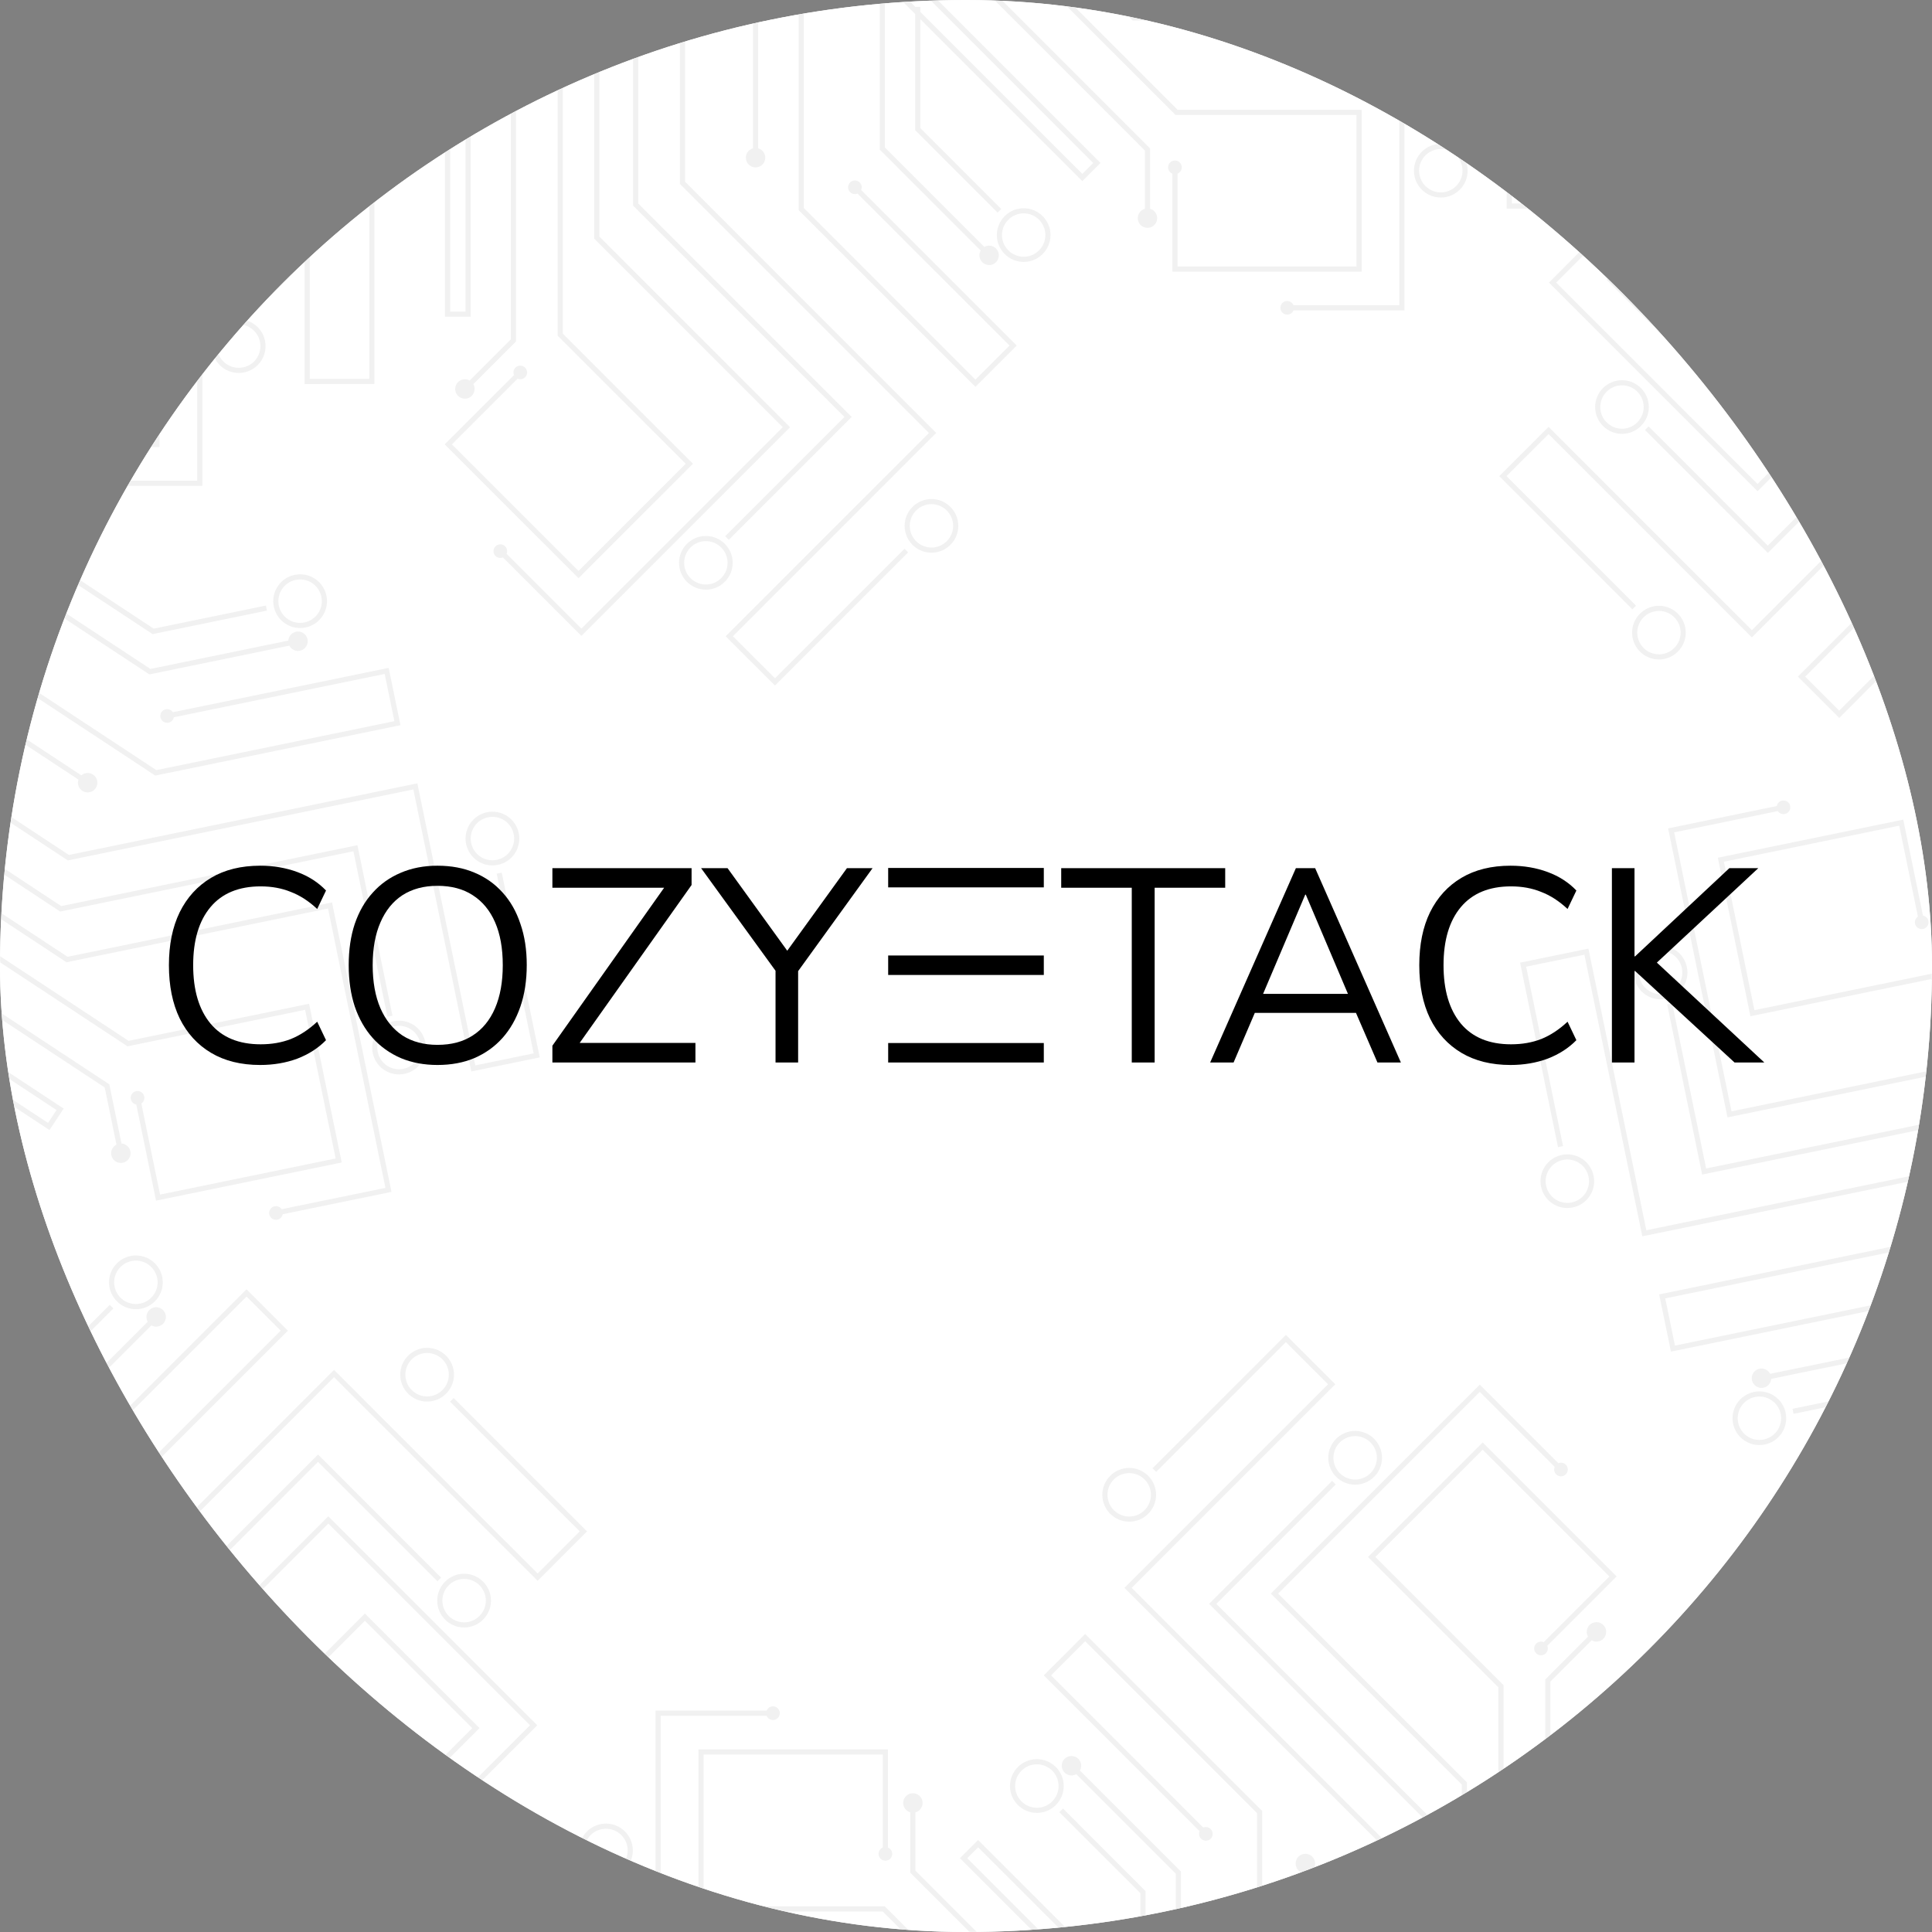 <svg width="1464" height="1464" viewBox="0 0 1464 1464" fill="none" xmlns="http://www.w3.org/2000/svg">
<rect x="0" y="0" width="1464" height="1464" fill="#808080" stroke="none"/>
<g clip-path="url(#clip0_188_18864)">
<rect width="1464" height="1464" rx="732" fill="white"/>
<rect width="1464" height="1464" fill="white"/>
<mask id="mask0_188_18864" style="mask-type:alpha" maskUnits="userSpaceOnUse" x="0" y="0" width="1464" height="1464">
<rect width="1464" height="1464" fill="#1E1E1E"/>
</mask>
<g mask="url(#mask0_188_18864)">
<path opacity="0.2" fill-rule="evenodd" clip-rule="evenodd" d="M1194.59 158.079H1141.73V-59.786H874.829L767.165 -167.45L769.924 -170.209L876.453 -63.68H1145.63V154.186H1190.7V15.373H1194.59V158.079ZM1091.78 104.72H1087.89V-23.074H861.368L742.07 -142.371L744.829 -145.114L862.976 -26.968H1091.78V104.72ZM230.849 291.027L283.704 291.011V148.321H279.81V287.118H234.743V69.252H-34.449L-140.978 -37.261L-143.72 -34.518L-36.056 73.145H230.849V291.027ZM336.983 336.725L438.388 438.131L525.103 351.432L426.503 252.832V-12.938H422.594V254.44L519.586 351.432L438.388 432.629L342.484 336.725L392.227 286.982C392.844 287.242 393.522 287.386 394.234 287.386C397.09 287.386 399.405 285.071 399.405 282.215C399.405 279.36 397.09 277.045 394.234 277.045C391.379 277.045 389.064 279.36 389.064 282.215C389.064 282.928 389.208 283.607 389.469 284.225L336.983 336.725ZM383.879 419.656C384.143 419.036 384.288 418.354 384.288 417.639C384.288 414.786 381.971 412.468 379.118 412.468C376.265 412.468 373.948 414.786 373.948 417.639C373.948 420.492 376.265 422.809 379.118 422.809C379.83 422.809 380.509 422.665 381.126 422.404L440.565 481.842L598.671 323.736L454.184 179.264V-12.938H450.291V180.872L593.154 323.736L440.565 476.341L383.879 419.656ZM549.538 406.304L552.281 409.063L645.395 315.949L483.615 154.169V-12.938H479.722V155.777L639.893 315.949L549.538 406.304ZM1318.84 110.537L1217.43 211.958L1304.13 298.657L1402.73 200.057H1668.5V196.163H1401.12L1304.13 293.156L1222.93 211.958L1318.84 116.038L1368.58 165.781C1368.32 166.399 1368.18 167.078 1368.18 167.789C1368.18 170.643 1370.49 172.96 1373.35 172.96C1376.2 172.96 1378.52 170.643 1378.52 167.789C1378.52 164.936 1376.2 162.619 1373.35 162.619C1372.63 162.619 1371.95 162.765 1371.33 163.028L1318.84 110.537ZM1235.9 157.433C1236.52 157.697 1237.21 157.843 1237.92 157.843C1240.78 157.843 1243.09 155.528 1243.09 152.672C1243.09 149.817 1240.78 147.502 1237.92 147.502C1235.07 147.502 1232.75 149.817 1232.75 152.672C1232.75 153.38 1232.89 154.054 1233.15 154.668L1173.72 214.118L1331.82 372.225L1476.3 227.753H1668.5V223.86H1474.69L1331.82 366.723L1179.22 214.118L1235.9 157.433ZM1246.5 325.848L1249.26 323.09L1339.61 413.445L1499.78 253.274H1668.5V257.167H1501.39L1339.61 418.963L1246.5 325.848ZM1367.21 129.477C1367.82 128.402 1368.17 127.156 1368.17 125.827C1368.17 121.76 1364.88 118.466 1360.81 118.466C1356.75 118.466 1353.45 121.76 1353.45 125.827C1353.45 129.894 1356.75 133.189 1360.81 133.189C1362.14 133.189 1363.38 132.839 1364.45 132.227L1396.79 164.573H1650.32V160.68H1398.41L1367.21 129.477ZM1173.44 323.437L1136.08 360.812L1236.98 461.729L1239.74 458.97L1141.58 360.812L1173.44 328.954L1327.49 483.009L1517.83 292.667H1668.5V288.757H1516.23L1327.49 477.492L1173.44 323.437ZM1658.96 344.15H1543.17C1542.32 341.032 1539.46 338.743 1536.07 338.743C1532.01 338.743 1528.71 342.038 1528.71 346.105C1528.71 350.172 1532.01 353.466 1536.07 353.466C1539.47 353.466 1542.33 351.169 1543.18 348.043H1658.96V344.15ZM1496.32 378.766L1362.39 512.708L1393.7 544.014L1511.58 426.125C1512.21 426.395 1512.9 426.545 1513.63 426.545C1516.48 426.545 1518.8 424.228 1518.8 421.374C1518.8 418.521 1516.48 416.204 1513.63 416.204C1510.77 416.204 1508.46 418.521 1508.46 421.374C1508.46 422.08 1508.6 422.754 1508.86 423.367L1393.7 538.512L1367.89 512.708L1497.94 382.676H1668.5V378.766H1496.32ZM1465.72 516.696L1542.19 440.228H1662.43V444.121H1543.81L1468.47 519.445C1469.09 520.521 1469.44 521.767 1469.44 523.095C1469.44 527.161 1466.14 530.457 1462.08 530.457C1458.01 530.457 1454.72 527.161 1454.72 523.095C1454.72 519.03 1458.01 515.734 1462.08 515.734C1463.4 515.734 1464.65 516.084 1465.72 516.696ZM1556.91 467.056L1494.45 529.511L1497.2 532.253L1558.52 470.95H1650.32V467.056H1556.91ZM1457.1 549.279C1457.1 538.071 1466.23 528.944 1477.43 528.944C1488.64 528.944 1497.77 538.071 1497.77 549.279C1497.77 560.486 1488.64 569.614 1477.43 569.614C1466.23 569.614 1457.1 560.486 1457.1 549.279ZM1493.89 549.279C1493.89 540.215 1486.51 532.838 1477.45 532.838C1468.38 532.838 1461.01 540.215 1461.01 549.279C1461.01 558.343 1468.38 565.72 1477.45 565.72C1486.51 565.72 1493.89 558.343 1493.89 549.279ZM1257.08 459.049C1245.87 459.049 1236.74 468.176 1236.74 479.384C1236.74 490.592 1245.87 499.719 1257.08 499.719C1268.28 499.719 1277.41 490.592 1277.41 479.384C1277.41 468.176 1268.28 459.049 1257.08 459.049ZM1257.09 462.943C1266.16 462.943 1273.53 470.32 1273.53 479.384C1273.53 488.448 1266.16 495.825 1257.09 495.825C1248.03 495.825 1240.65 488.448 1240.65 479.384C1240.65 470.32 1248.03 462.943 1257.09 462.943ZM1208.74 308.431C1208.74 297.223 1217.87 288.096 1229.08 288.096C1240.29 288.096 1249.41 297.223 1249.41 308.431C1249.41 319.638 1240.29 328.765 1229.08 328.765C1217.87 328.765 1208.74 319.638 1208.74 308.431ZM1245.52 308.431C1245.52 299.367 1238.14 291.989 1229.08 291.989C1220.01 291.989 1212.64 299.367 1212.64 308.431C1212.64 317.495 1220.01 324.872 1229.08 324.872C1238.14 324.872 1245.52 317.495 1245.52 308.431ZM1415.56 110.758V130.225H1605.71C1606.48 132.119 1608.34 133.457 1610.5 133.457C1613.36 133.457 1615.68 131.139 1615.68 128.286C1615.68 125.433 1613.36 123.116 1610.5 123.116C1608.34 123.116 1606.49 124.446 1605.72 126.332H1419.45V114.651H1668.5V110.758H1415.56ZM355.915 288.348C354.841 287.736 353.598 287.386 352.273 287.386C348.206 287.386 344.911 290.681 344.911 294.747C344.911 298.814 348.206 302.109 352.273 302.109C356.34 302.109 359.634 298.814 359.634 294.747C359.634 293.423 359.285 292.181 358.673 291.107L391.005 258.775V5.237H387.111V257.151L355.915 288.348ZM549.885 482.126L587.26 519.485L688.161 418.584L685.418 415.825L587.26 513.984L555.386 482.126L709.442 328.071L519.099 137.712V-12.938H515.205V139.336L703.94 328.071L549.885 482.126ZM574.488 -3.417H570.595V112.387C567.47 113.238 565.174 116.095 565.174 119.49C565.174 123.557 568.469 126.851 572.535 126.851C576.602 126.851 579.897 123.557 579.897 119.49C579.897 116.099 577.607 113.245 574.488 112.39V-3.417ZM605.214 159.245L739.155 293.171L770.461 261.849L652.573 143.961C652.842 143.335 652.991 142.646 652.991 141.922C652.991 139.069 650.674 136.752 647.821 136.752C644.967 136.752 642.65 139.069 642.65 141.922C642.65 144.775 644.967 147.092 647.821 147.092C648.52 147.092 649.187 146.953 649.796 146.701L764.959 261.849L739.155 287.669L609.107 157.621V-12.938H605.214V159.245ZM743.131 189.831L666.659 113.374V-6.869H670.553V111.75L745.885 187.083C746.958 186.471 748.201 186.122 749.525 186.122C753.592 186.122 756.886 189.416 756.886 193.483C756.886 197.55 753.592 200.845 749.525 200.845C745.458 200.845 742.164 197.55 742.164 193.483C742.164 192.154 742.515 190.908 743.131 189.831ZM693.486 98.651L755.94 161.105L758.699 158.347L697.379 97.043V14.504L820.146 137.271L833.923 123.494L695.458 -14.972L692.699 -12.213L828.406 123.494L820.146 131.754L697.379 8.987V5.237H693.629L644.054 -44.339L641.295 -41.58L693.486 10.611V98.651ZM775.709 198.465C764.501 198.465 755.374 189.338 755.374 178.13C755.374 166.923 764.501 157.796 775.709 157.796C786.916 157.796 796.043 166.923 796.043 178.13C796.043 189.338 786.916 198.465 775.709 198.465ZM775.709 161.673C766.645 161.673 759.267 169.051 759.267 178.115C759.267 187.179 766.645 194.556 775.709 194.556C784.772 194.556 792.15 187.179 792.15 178.115C792.15 169.051 784.772 161.673 775.709 161.673ZM685.493 398.485C685.493 409.693 694.62 418.82 705.828 418.82C717.036 418.82 726.163 409.693 726.163 398.485C726.163 387.278 717.036 378.151 705.828 378.151C694.62 378.151 685.493 387.278 685.493 398.485ZM689.387 398.47C689.387 389.406 696.764 382.028 705.828 382.028C714.892 382.028 722.269 389.406 722.269 398.47C722.269 407.534 714.892 414.911 705.828 414.911C696.764 414.911 689.387 407.534 689.387 398.47ZM534.876 446.816C523.668 446.816 514.541 437.689 514.541 426.482C514.541 415.274 523.668 406.147 534.876 406.147C546.084 406.147 555.211 415.274 555.211 426.482C555.211 437.689 546.084 446.816 534.876 446.816ZM534.876 410.041C525.812 410.041 518.435 417.418 518.435 426.482C518.435 435.546 525.812 442.923 534.876 442.923C543.94 442.923 551.317 435.546 551.317 426.482C551.317 417.418 543.94 410.041 534.876 410.041ZM337.206 240.001H356.674V49.849C358.567 49.081 359.903 47.223 359.903 45.056C359.903 42.203 357.586 39.886 354.733 39.886C351.88 39.886 349.562 42.203 349.562 45.056C349.562 47.218 350.893 49.073 352.78 49.844V236.107H341.1V-12.938H337.206V240.001ZM176.985 237.668H180.878V105.981H-47.911L-166.074 -12.181L-168.816 -9.423L-49.519 109.875H176.985V237.668ZM69.287 364.232C69.035 363.613 68.657 363.032 68.155 362.529C66.137 360.512 62.858 360.512 60.841 362.529C58.823 364.547 58.823 367.826 60.841 369.844C62.858 371.861 66.137 371.861 68.155 369.844C68.661 369.337 69.041 368.751 69.293 368.126H153.339V144.538H-50.97L-186.866 8.626L-189.624 11.385L-52.578 148.432H149.446V364.232H69.287ZM-22.518 338.758H120.913V216.135H-18.545L-206.46 28.219L-209.219 30.962L-20.153 220.028H117.02V334.864H-18.624V264.516C-16.73 263.749 -15.393 261.891 -15.393 259.722C-15.393 256.866 -17.708 254.551 -20.563 254.551C-23.419 254.551 -25.734 256.866 -25.734 259.722C-25.734 261.886 -24.404 263.739 -22.518 264.51V338.758ZM-43.324 247.047V291.148C-46.441 292.004 -48.731 294.858 -48.731 298.247C-48.731 302.313 -45.435 305.609 -41.37 305.609C-37.304 305.609 -34.008 302.313 -34.008 298.247C-34.008 294.853 -36.306 291.995 -39.43 291.144V245.424L-218.691 66.162L-221.45 68.905L-43.324 247.047ZM296.344 135.994C288.415 143.923 275.505 143.923 267.576 135.994C259.647 128.065 259.647 115.155 267.576 107.226C275.505 99.297 288.415 99.297 296.344 107.226C304.273 115.155 304.273 128.065 296.344 135.994ZM270.335 109.985C263.919 116.4 263.919 126.836 270.335 133.236C276.75 139.636 287.186 139.651 293.586 133.236C300.001 126.82 300.001 116.385 293.586 109.985C287.17 103.569 276.734 103.569 270.335 109.985ZM166.502 276.667C174.431 284.596 187.341 284.596 195.27 276.667C203.199 268.738 203.199 255.828 195.27 247.899C187.341 239.97 174.431 239.97 166.502 247.899C158.573 255.828 158.573 268.738 166.502 276.667ZM169.26 273.908C162.844 267.508 162.844 257.073 169.26 250.657C175.66 244.242 186.095 244.242 192.511 250.657C198.927 257.057 198.927 267.493 192.511 273.908C186.111 280.324 175.676 280.324 169.26 273.908ZM-90.74 270.204L-76.979 256.442L-215.445 117.977L-218.187 120.735L-82.481 256.442L-90.74 264.702L-266.849 88.594L-269.592 91.352L-90.74 270.204ZM980.196 235.177H1064.24V11.589H859.917L724.021 -124.307L721.262 -121.564L858.309 15.483H1060.35V231.284H980.189C979.937 230.664 979.56 230.084 979.058 229.582C977.04 227.564 973.761 227.564 971.744 229.582C969.726 231.6 969.726 234.878 971.744 236.896C973.761 238.914 977.04 238.914 979.058 236.896C979.565 236.389 979.944 235.803 980.196 235.177ZM1031.8 205.81H888.387V131.583C886.493 130.815 885.157 128.958 885.157 126.789C885.157 123.933 887.472 121.618 890.327 121.618C893.183 121.618 895.498 123.933 895.498 126.789C895.498 128.953 894.168 130.807 892.28 131.578V201.917H1027.91V87.081H890.751L701.685 -101.969L704.444 -104.728L892.359 83.187H1031.8V205.81ZM864.316 160.113C865.253 159.176 866.382 158.545 867.578 158.22V114.099L689.451 -64.027L692.194 -66.785L871.471 112.476V158.223C872.662 158.549 873.786 159.179 874.719 160.113C877.588 162.982 877.588 167.648 874.719 170.517C871.85 173.386 867.184 173.386 864.316 170.517C861.447 167.648 861.447 162.982 864.316 160.113ZM1077.4 143.735C1085.33 151.664 1098.24 151.664 1106.17 143.735C1114.1 135.806 1114.1 122.896 1106.17 114.967C1098.24 107.038 1085.33 107.038 1077.4 114.967C1069.47 122.896 1069.47 135.806 1077.4 143.735ZM1080.16 140.977C1073.75 134.577 1073.75 124.141 1080.16 117.726C1086.56 111.31 1097 111.31 1103.41 117.726C1109.83 124.126 1109.83 134.561 1103.41 140.977C1097.01 147.392 1086.58 147.392 1080.16 140.977ZM1715.32 1070.02L1726.59 1121.66L1513.72 1168.09L1570.59 1428.86L1488.34 1557L1485.06 1554.89L1566.45 1428.12L1509.08 1165.11L1721.95 1118.68L1712.35 1074.66L1576.72 1104.24L1575.89 1100.43L1715.32 1070.02ZM1567.28 1118.81C1573.33 1109.37 1570.59 1096.76 1561.15 1090.7C1556.49 1087.72 1551.07 1086.87 1546.04 1087.91L1547.67 1085.44L1447.28 1019.26L1341.34 1041.04C1340.78 1039.94 1339.93 1038.96 1338.82 1038.23C1335.44 1035.99 1330.88 1036.93 1328.64 1040.32C1326.4 1043.71 1327.35 1048.27 1330.74 1050.51C1334.13 1052.75 1338.68 1051.8 1340.92 1048.41C1341.65 1047.31 1342.04 1046.08 1342.12 1044.86L1446.49 1023.41L1544.81 1088.21C1540.12 1089.49 1535.87 1092.43 1533.04 1096.84C1526.99 1106.28 1529.73 1118.89 1539.18 1124.94C1548.62 1131 1561.23 1128.25 1567.28 1118.81ZM1564 1116.7C1559.12 1124.33 1548.92 1126.55 1541.29 1121.65C1533.66 1116.76 1531.44 1106.56 1536.34 1098.93C1541.22 1091.3 1551.42 1089.08 1559.05 1093.98C1566.68 1098.87 1568.9 1109.07 1564 1116.7ZM1263.32 761.043L1267.13 760.255L1292.86 885.432L1514.74 839.829L1655.6 932.675L1653.46 935.922L1513.95 843.975L1289.83 890.035L1263.32 761.043ZM1348.61 616.052C1348.02 615.658 1347.53 615.162 1347.16 614.603L1268.63 630.728L1312.07 842.13L1509.98 801.461L1671.81 908.1L1669.67 911.363L1509.18 805.591L1309.05 846.717L1264.04 627.701L1346.37 610.79C1346.5 610.129 1346.75 609.479 1347.15 608.88C1348.72 606.5 1351.92 605.838 1354.32 607.414C1356.7 608.99 1357.36 612.19 1355.78 614.586C1354.21 616.967 1351.01 617.629 1348.61 616.052ZM1301.72 649.943L1442.22 621.081L1457.15 693.782C1457.81 693.903 1458.47 694.158 1459.07 694.554C1461.45 696.13 1462.11 699.33 1460.53 701.726C1458.96 704.106 1455.76 704.768 1453.36 703.192C1450.98 701.616 1450.32 698.416 1451.9 696.02C1452.29 695.428 1452.78 694.942 1453.33 694.571L1439.17 625.668L1306.32 652.986L1329.43 765.457L1463.8 737.84L1687.04 884.975L1684.89 888.238L1462.99 741.986L1326.4 770.06L1301.72 649.943ZM1474.97 660.993C1474.24 662.095 1473.27 662.939 1472.17 663.499L1481.06 706.723L1691.39 845.346L1689.25 848.593L1477.57 709.087L1468.36 664.29C1467.13 664.212 1465.9 663.821 1464.79 663.09C1461.4 660.852 1460.45 656.296 1462.69 652.907C1464.93 649.518 1469.49 648.572 1472.88 650.81C1476.27 653.049 1477.21 657.604 1474.97 660.993ZM1151.87 729.47L1203.65 718.83L1247.51 932.234L1508.94 878.513L1636.09 962.311L1633.95 965.558L1508.16 882.658L1244.48 936.837L1200.61 723.433L1156.47 732.512L1184.42 868.471L1180.61 869.26L1151.87 729.47ZM1500.93 939.668C1501.98 936.58 1500.85 933.059 1498 931.177C1494.61 928.939 1490.06 929.885 1487.82 933.274C1485.58 936.663 1486.53 941.219 1489.92 943.457C1492.72 945.309 1496.32 944.981 1498.75 942.894L1595.58 1006.72L1597.72 1003.47L1500.93 939.668ZM1257.26 980.848L1442.8 942.717L1586.55 1037.45L1584.4 1040.7L1442 946.847L1261.87 983.875L1269.21 1019.63L1428.73 986.84C1428.86 986.19 1429.11 985.552 1429.5 984.962C1431.07 982.582 1434.27 981.92 1436.67 983.496C1439.05 985.073 1439.71 988.273 1438.14 990.669C1436.56 993.049 1433.36 993.711 1430.96 992.135C1430.36 991.734 1429.86 991.228 1429.49 990.658L1266.19 1024.21L1257.26 980.848ZM1358.29 1067.55L1444.8 1049.77L1522.8 1101.17L1520.66 1104.42L1444 1053.9L1359.08 1071.36L1358.29 1067.55ZM1344.39 1057.71C1335.02 1051.53 1322.38 1054.13 1316.22 1063.5C1310.04 1072.86 1312.64 1085.49 1322 1091.66C1331.37 1097.84 1343.99 1095.24 1350.17 1085.88C1356.35 1076.52 1353.75 1063.89 1344.39 1057.71ZM1342.26 1060.96C1349.83 1065.94 1351.94 1076.17 1346.94 1083.74C1341.96 1091.3 1331.73 1093.4 1324.16 1088.42C1316.6 1083.44 1314.48 1073.21 1319.48 1065.64C1324.46 1058.07 1334.69 1055.96 1342.26 1060.96ZM1170.69 883.872C1176.85 874.508 1189.5 871.907 1198.86 878.087C1208.22 884.25 1210.82 896.892 1204.64 906.256C1198.48 915.619 1185.84 918.22 1176.48 912.041C1167.11 905.877 1164.51 893.235 1170.69 883.872ZM1201.4 904.112C1206.39 896.545 1204.28 886.315 1196.72 881.334C1189.15 876.337 1178.92 878.449 1173.94 886.015C1168.96 893.582 1171.05 903.812 1178.62 908.794C1186.19 913.775 1196.42 911.678 1201.4 904.112ZM1269.54 719.948C1260.18 713.769 1247.55 716.37 1241.37 725.733C1235.2 735.097 1237.8 747.739 1247.16 753.903C1256.52 760.082 1269.15 757.481 1275.33 748.117C1281.51 738.754 1278.91 726.112 1269.54 719.948ZM1267.4 723.196C1274.97 728.177 1277.08 738.407 1272.08 745.974C1267.1 753.54 1256.87 755.652 1249.3 750.655C1241.74 745.674 1239.64 735.444 1244.62 727.877C1249.6 720.311 1259.83 718.199 1267.4 723.196ZM1512.13 690.739L1522.85 674.487L1734.05 813.678L1731.9 816.925L1523.95 679.878L1517.52 689.636L1673.04 792.135C1674.73 790.97 1677.02 790.883 1678.84 792.082C1681.22 793.658 1681.88 796.858 1680.31 799.254C1678.73 801.635 1675.53 802.297 1673.13 800.72C1671.33 799.524 1670.51 797.394 1670.91 795.388L1512.13 690.739Z" fill="#B9B9B9"/>
<path opacity="0.2" fill-rule="evenodd" clip-rule="evenodd" d="M411.15 1393.46H358.221V1536.36H362.12V1397.35H407.251V1615.53L676.809 1615.53L783.489 1722.21L786.251 1719.45L678.435 1611.63L411.15 1611.63V1393.46ZM463.077 1426.89H459.178V1558.76L688.308 1558.76L806.622 1677.08L809.385 1674.33L689.918 1554.87L463.077 1554.87V1426.89ZM1278.4 1240.33L1331.33 1240.32V1458.51H1598.62L1706.43 1566.33L1703.69 1569.07L1597.01 1462.41H1327.43V1244.23L1282.3 1244.23V1383.23H1278.4V1240.33ZM1123.5 1093.01L1225.05 1194.56L1172.48 1247.13C1172.75 1247.75 1172.89 1248.43 1172.89 1249.14C1172.89 1252 1170.57 1254.32 1167.71 1254.32C1164.85 1254.32 1162.53 1252 1162.53 1249.14C1162.53 1246.28 1164.85 1243.96 1167.71 1243.96C1168.42 1243.96 1169.1 1244.11 1169.72 1244.37L1219.54 1194.56L1123.5 1098.52L1042.18 1179.83L1139.31 1276.96V1544.72H1135.4V1278.57L1036.66 1179.83L1123.5 1093.01ZM1177.67 1113.53C1177.67 1112.81 1177.82 1112.13 1178.08 1111.51L1121.32 1054.74L968.51 1207.56L1111.58 1350.63V1544.72H1107.68V1352.24L962.985 1207.56L1121.32 1049.23L1180.84 1108.75C1181.46 1108.49 1182.14 1108.35 1182.85 1108.35C1185.71 1108.35 1188.03 1110.67 1188.03 1113.53C1188.03 1116.38 1185.71 1118.7 1182.85 1118.7C1179.99 1118.7 1177.67 1116.38 1177.67 1113.53ZM1009.44 1122.11L1012.19 1124.88L921.707 1215.36L1082.11 1375.76V1544.72H1078.21V1377.37L916.197 1215.36L1009.44 1122.11ZM363.345 1309.5L261.796 1411.07L209.229 1358.5C208.609 1358.76 207.926 1358.91 207.21 1358.91C204.353 1358.91 202.032 1356.59 202.032 1353.73C202.032 1350.87 204.353 1348.55 207.21 1348.55C210.067 1348.55 212.388 1350.87 212.388 1353.73C212.388 1354.44 212.243 1355.12 211.982 1355.74L261.796 1405.56L357.836 1309.5L276.524 1228.19L179.394 1325.32H-88.364V1321.42H177.784L276.524 1222.68L363.345 1309.5ZM342.824 1363.69C343.541 1363.69 344.225 1363.84 344.846 1364.1L401.612 1307.34L248.79 1154.51L105.724 1297.58H-88.362V1293.68H104.114L248.79 1149.01L407.121 1307.34L347.601 1366.87C347.859 1367.49 348.001 1368.16 348.001 1368.87C348.001 1371.73 345.683 1374.05 342.824 1374.05C339.964 1374.05 337.646 1371.73 337.646 1368.87C337.646 1366.01 339.964 1363.69 342.824 1363.69ZM331.478 1198.21L334.24 1195.45L240.994 1102.2L78.985 1264.23H-88.36V1268.13H80.595L240.994 1107.73L331.478 1198.21ZM212.389 1395.75C212.389 1394.42 212.741 1393.17 213.357 1392.1L182.11 1360.85H-70.162V1356.95H183.736L216.115 1389.34C217.19 1388.73 218.434 1388.38 219.761 1388.38C223.834 1388.38 227.133 1391.68 227.133 1395.75C227.133 1399.83 223.834 1403.12 219.761 1403.12C215.688 1403.12 212.389 1399.83 212.389 1395.75ZM444.819 1160.43L407.407 1197.86L253.132 1043.59L64.129 1232.59H-88.361V1228.68H62.519L253.132 1038.06L407.407 1192.34L439.31 1160.43L341.012 1062.14L343.774 1059.37L444.819 1160.43ZM37.144 1177.12L-78.811 1177.12V1173.22L37.14 1173.22C37.991 1170.09 40.853 1167.79 44.254 1167.79C48.326 1167.79 51.626 1171.09 51.626 1175.16C51.626 1179.24 48.326 1182.53 44.254 1182.53C40.859 1182.53 38.002 1180.24 37.144 1177.12ZM218.181 1008.32L84.065 1142.45H-88.362V1138.54H82.439L212.672 1008.32L186.83 982.482L71.51 1097.79C71.768 1098.4 71.91 1099.08 71.91 1099.79C71.91 1102.64 69.59 1104.96 66.733 1104.96C63.875 1104.96 61.555 1102.64 61.555 1099.79C61.555 1096.93 63.875 1094.61 66.733 1094.61C67.458 1094.61 68.149 1094.76 68.776 1095.03L186.83 976.973L218.181 1008.32ZM38.13 1080.91L114.706 1004.33C115.782 1004.94 117.026 1005.29 118.352 1005.29C122.424 1005.29 125.724 1001.99 125.724 997.921C125.724 993.849 122.424 990.549 118.352 990.549C114.281 990.549 110.98 993.849 110.98 997.921C110.98 999.251 111.333 1000.5 111.949 1001.58L36.504 1077.01H-82.284V1080.91H38.13ZM85.929 991.496L23.386 1054.04L-70.16 1054.04V1050.14L21.776 1050.14L83.182 988.749L85.929 991.496ZM102.977 992.063C114.201 992.063 123.341 982.923 123.341 971.7C123.341 960.476 114.201 951.336 102.977 951.336C91.754 951.336 82.614 960.476 82.614 971.7C82.614 982.923 91.754 992.063 102.977 992.063ZM102.961 988.164C93.885 988.164 86.497 980.776 86.497 971.7C86.497 962.623 93.885 955.235 102.961 955.235C112.038 955.235 119.426 962.623 119.426 971.7C119.426 980.776 112.038 988.164 102.961 988.164ZM344.01 1041.69C344.01 1052.92 334.87 1062.06 323.647 1062.06C312.423 1062.06 303.283 1052.92 303.283 1041.69C303.283 1030.47 312.423 1021.33 323.647 1021.33C334.87 1021.33 344.01 1030.47 344.01 1041.69ZM307.166 1041.69C307.166 1050.77 314.554 1058.16 323.631 1058.16C332.708 1058.16 340.095 1050.77 340.095 1041.69C340.095 1032.62 332.708 1025.23 323.631 1025.23C314.554 1025.23 307.166 1032.62 307.166 1041.69ZM351.682 1233.25C362.905 1233.25 372.045 1224.11 372.045 1212.89C372.045 1201.67 362.905 1192.53 351.682 1192.53C340.458 1192.53 331.318 1201.67 331.318 1212.89C331.318 1224.11 340.458 1233.25 351.682 1233.25ZM351.682 1229.36C342.605 1229.36 335.217 1221.97 335.217 1212.89C335.217 1203.81 342.605 1196.43 351.682 1196.43C360.759 1196.43 368.146 1203.81 368.146 1212.89C368.146 1221.97 360.759 1229.36 351.682 1229.36ZM164.935 1391.35V1410.84H-88.363V1406.95H161.036V1395.25H-25.491C-26.264 1397.14 -28.121 1398.47 -30.285 1398.47C-33.143 1398.47 -35.463 1396.15 -35.463 1393.29C-35.463 1390.43 -33.143 1388.11 -30.285 1388.11C-28.115 1388.11 -26.253 1389.45 -25.485 1391.35H164.935ZM1209.73 1243.97C1208.41 1243.97 1207.16 1243.61 1206.09 1243L1174.85 1274.24V1526.51H1170.95V1272.62L1203.32 1240.24C1202.71 1239.16 1202.36 1237.92 1202.36 1236.59C1202.36 1232.52 1205.66 1229.22 1209.73 1229.22C1213.81 1229.22 1217.1 1232.52 1217.1 1236.59C1217.1 1240.67 1213.81 1243.97 1209.73 1243.97ZM974.416 1011.54L1011.84 1048.95L857.57 1203.22L1046.57 1392.22V1544.72H1042.67V1393.85L852.06 1203.22L1006.33 1048.95L974.416 1017.04L876.118 1115.34L873.371 1112.58L974.416 1011.54ZM991.1 1535.18H987.201L987.201 1419.21C984.079 1418.35 981.787 1415.49 981.787 1412.1C981.787 1408.03 985.087 1404.73 989.159 1404.73C993.232 1404.73 996.531 1408.03 996.531 1412.1C996.531 1415.5 994.231 1418.36 991.1 1419.21L991.1 1535.18ZM822.304 1238.17L956.436 1372.29L956.436 1544.72H952.537L952.537 1373.91L822.304 1243.68L796.463 1269.54L911.79 1384.85C912.4 1384.6 913.067 1384.46 913.768 1384.46C916.625 1384.46 918.945 1386.78 918.945 1389.64C918.945 1392.49 916.625 1394.81 913.768 1394.81C910.91 1394.81 908.59 1392.49 908.59 1389.64C908.59 1388.91 908.739 1388.22 909.009 1387.59L790.954 1269.54L822.304 1238.17ZM894.901 1418.22L818.319 1341.66C818.935 1340.58 819.287 1339.33 819.287 1338C819.287 1333.93 815.988 1330.63 811.915 1330.63C807.843 1330.63 804.543 1333.93 804.543 1338C804.543 1342.07 807.843 1345.37 811.915 1345.37C813.242 1345.37 814.487 1345.02 815.562 1344.41L891.002 1419.85L891.002 1538.64H894.901L894.901 1418.22ZM805.492 1370.42L868.035 1432.97L868.035 1521.13L920.301 1573.4L917.538 1576.16L867.892 1526.51H864.136V1522.76L741.195 1399.82L732.924 1408.09L868.823 1543.99L866.061 1546.75L727.399 1408.09L741.195 1394.29L864.136 1517.23L864.136 1434.58L802.73 1373.19L805.492 1370.42ZM806.058 1353.38C806.058 1342.15 796.918 1333.01 785.694 1333.01C774.471 1333.01 765.331 1342.15 765.331 1353.38C765.331 1364.6 774.471 1373.74 785.694 1373.74C796.918 1373.74 806.058 1364.6 806.058 1353.38ZM802.159 1353.39C802.159 1362.47 794.771 1369.86 785.694 1369.86C776.618 1369.86 769.23 1362.47 769.23 1353.39C769.23 1344.31 776.618 1336.93 785.694 1336.93C794.771 1336.93 802.159 1344.31 802.159 1353.39ZM855.674 1112.34C866.898 1112.34 876.038 1121.48 876.038 1132.71C876.038 1143.93 866.898 1153.07 855.674 1153.07C844.451 1153.07 835.311 1143.93 835.311 1132.71C835.311 1121.48 844.451 1112.34 855.674 1112.34ZM855.674 1149.19C864.751 1149.19 872.139 1141.8 872.139 1132.72C872.139 1123.65 864.751 1116.26 855.674 1116.26C846.598 1116.26 839.21 1123.65 839.21 1132.72C839.21 1141.8 846.598 1149.19 855.674 1149.19ZM1047.24 1104.67C1047.24 1093.45 1038.1 1084.31 1026.87 1084.31C1015.65 1084.31 1006.51 1093.45 1006.51 1104.67C1006.51 1115.9 1015.65 1125.04 1026.87 1125.04C1038.1 1125.04 1047.24 1115.9 1047.24 1104.67ZM1043.34 1104.67C1043.34 1113.75 1035.95 1121.14 1026.87 1121.14C1017.8 1121.14 1010.41 1113.75 1010.41 1104.67C1010.41 1095.59 1017.8 1088.21 1026.87 1088.21C1035.95 1088.21 1043.34 1095.59 1043.34 1104.67ZM1205.33 1291.42H1224.82V1544.72H1220.92V1295.32H1209.23V1481.84C1211.12 1482.62 1212.45 1484.47 1212.45 1486.64C1212.45 1489.5 1210.13 1491.82 1207.27 1491.82C1204.41 1491.82 1202.09 1489.5 1202.09 1486.64C1202.09 1484.47 1203.43 1482.61 1205.33 1481.84V1291.42ZM1381.37 1293.75H1385.27V1421.73H1612.09L1731.56 1541.19L1728.81 1543.96L1610.48 1425.63H1381.37V1293.75ZM1494.25 1168.71C1493.75 1168.21 1493.37 1167.63 1493.12 1167.01H1412.85L1412.85 1383.12H1615.16L1752.4 1520.36L1749.64 1523.12L1613.55 1387.02H1408.95L1408.95 1163.11H1493.11C1493.37 1162.48 1493.75 1161.9 1494.25 1161.39C1496.27 1159.37 1499.56 1159.37 1501.58 1161.39C1503.6 1163.41 1503.6 1166.69 1501.58 1168.71C1499.56 1170.74 1496.27 1170.74 1494.25 1168.71ZM1441.42 1192.52L1585.06 1192.52L1585.06 1266.87C1586.94 1267.65 1588.27 1269.5 1588.27 1271.67C1588.27 1274.53 1585.96 1276.85 1583.1 1276.85C1580.24 1276.85 1577.92 1274.53 1577.92 1271.67C1577.92 1269.5 1579.26 1267.64 1581.16 1266.87L1581.16 1196.42H1445.32L1445.32 1311.42H1582.69L1772.02 1500.75L1769.26 1503.5L1581.08 1315.32H1441.42L1441.42 1192.52ZM1605.89 1240.2L1605.89 1284.36L1784.27 1462.76L1781.51 1465.5L1601.99 1285.99L1601.99 1240.2C1598.86 1239.35 1596.56 1236.49 1596.56 1233.09C1596.56 1229.02 1599.86 1225.72 1603.94 1225.72C1608.01 1225.72 1611.31 1229.02 1611.31 1233.09C1611.31 1236.48 1609.01 1239.34 1605.89 1240.2ZM1294.55 1395.57C1286.61 1387.63 1273.68 1387.63 1265.74 1395.57C1257.8 1403.51 1257.8 1416.44 1265.74 1424.38C1273.68 1432.32 1286.61 1432.32 1294.55 1424.38C1302.49 1416.44 1302.49 1403.51 1294.55 1395.57ZM1291.79 1398.33C1298.21 1404.74 1298.21 1415.19 1291.79 1421.62C1285.38 1428.04 1274.93 1428.04 1268.5 1421.62C1262.08 1415.21 1262.08 1404.76 1268.5 1398.33C1274.91 1391.91 1285.36 1391.92 1291.79 1398.33ZM1366.96 1254.7C1374.9 1246.76 1387.83 1246.76 1395.77 1254.7C1403.71 1262.64 1403.71 1275.57 1395.77 1283.51C1387.83 1291.45 1374.9 1291.45 1366.96 1283.51C1359.02 1275.57 1359.02 1262.64 1366.96 1254.7ZM1393 1280.75C1399.43 1274.32 1399.43 1263.87 1393 1257.46C1386.58 1251.04 1376.13 1251.04 1369.72 1257.46C1363.3 1263.89 1363.3 1274.34 1369.72 1280.75C1376.15 1287.17 1386.6 1287.17 1393 1280.75ZM1639.59 1274.95L1653.38 1261.17L1832.48 1440.28L1829.73 1443.04L1653.38 1266.68L1645.1 1274.95L1781 1410.85L1778.26 1413.61L1639.59 1274.95ZM496.755 1296.25H580.919C581.172 1295.62 581.552 1295.03 582.059 1294.53C584.08 1292.51 587.363 1292.51 589.384 1294.53C591.404 1296.55 591.404 1299.83 589.384 1301.85C587.363 1303.87 584.08 1303.87 582.059 1301.85C581.556 1301.35 581.179 1300.77 580.926 1300.15H500.654L500.654 1516.25H702.98L840.221 1653.49L837.459 1656.24L701.37 1520.15H496.755L496.755 1296.25ZM672.859 1325.66H529.24V1448.45H668.881L857.063 1636.64L859.825 1633.87L670.491 1444.55H533.139V1329.55H668.96V1399.99C667.07 1400.76 665.737 1402.62 665.737 1404.79C665.737 1407.65 668.056 1409.97 670.915 1409.97C673.775 1409.97 676.093 1407.65 676.093 1404.79C676.093 1402.62 674.755 1400.76 672.859 1399.99V1325.66ZM689.798 1373.31V1419.12L869.329 1598.64L872.076 1595.88L693.697 1417.5V1373.32C694.894 1372.99 696.025 1372.36 696.964 1371.42C699.837 1368.55 699.837 1363.87 696.964 1361C694.091 1358.13 689.419 1358.13 686.546 1361C683.673 1363.87 683.673 1368.55 686.546 1371.42C687.48 1372.35 688.606 1372.98 689.798 1373.31ZM444.762 1387.82C452.702 1379.88 465.631 1379.88 473.571 1387.82C481.511 1395.76 481.511 1408.69 473.571 1416.63C465.631 1424.57 452.702 1424.57 444.762 1416.63C436.822 1408.69 436.822 1395.76 444.762 1387.82ZM470.809 1413.87C477.234 1407.44 477.234 1396.99 470.809 1390.58C464.384 1384.16 453.934 1384.16 447.525 1390.58C441.1 1397.01 441.1 1407.46 447.525 1413.87C453.949 1420.29 464.4 1420.29 470.809 1413.87ZM-7 411.361C-13.062 420.816 -10.315 433.445 -0.86 439.507C3.802 442.495 9.235 443.343 14.273 442.301L12.636 444.779L113.176 511.048L219.264 489.241C219.824 490.346 220.672 491.326 221.78 492.058C225.174 494.299 229.736 493.352 231.978 489.958C234.219 486.564 233.272 482.002 229.878 479.761C226.484 477.519 221.922 478.466 219.681 481.86C218.952 482.963 218.561 484.189 218.48 485.419L113.965 506.896L15.508 442.005C20.204 440.727 24.459 437.776 27.286 433.366C33.348 423.91 30.601 411.282 21.146 405.22C11.69 399.158 -0.939 401.905 -7 411.361ZM-3.717 413.476C1.177 405.836 11.39 403.61 19.03 408.519C26.671 413.413 28.896 423.626 23.987 431.266C19.093 438.907 8.88 441.133 1.24 436.223C-6.401 431.33 -8.626 421.116 -3.717 413.476ZM297.395 769.635L293.575 770.424L267.813 645.069L45.613 690.738L-95.449 597.76L-93.302 594.508L46.402 686.586L270.844 640.46L297.395 769.635ZM211.979 914.832C212.575 915.227 213.063 915.723 213.436 916.283L292.074 900.136L248.568 688.433L50.378 729.16L-111.679 622.37L-109.532 619.102L51.183 725.024L251.599 683.839L296.667 903.167L214.219 920.101C214.096 920.764 213.842 921.414 213.447 922.014C211.868 924.398 208.664 925.061 206.265 923.482C203.881 921.904 203.218 918.699 204.796 916.3C206.375 913.916 209.579 913.253 211.979 914.832ZM258.942 880.893L118.243 909.796L103.289 836.993C102.623 836.871 101.97 836.616 101.368 836.219C98.984 834.641 98.321 831.436 99.9 829.037C101.478 826.653 104.682 825.99 107.082 827.569C109.466 829.147 110.129 832.352 108.55 834.751C108.158 835.343 107.665 835.83 107.109 836.201L121.29 905.203L254.332 877.846L231.19 765.214L96.633 792.871L-126.925 645.527L-124.778 642.259L97.438 788.72L234.221 760.605L258.942 880.893ZM85.44 869.827C86.169 868.723 87.144 867.878 88.243 867.317L79.347 824.032L-131.282 685.212L-129.135 681.96L82.836 821.664L92.062 866.526C93.298 866.604 94.53 866.996 95.638 867.727C99.031 869.969 99.979 874.531 97.737 877.925C95.496 881.319 90.933 882.266 87.539 880.025C84.145 877.783 83.198 873.221 85.44 869.827ZM409.002 801.253L357.146 811.909L313.23 598.201L51.423 651.999L-75.904 568.082L-73.758 564.83L52.212 647.847L316.261 593.592L360.193 807.299L404.393 798.207L376.404 662.055L380.225 661.265L409.002 801.253ZM59.446 590.758C58.4 593.85 59.524 597.374 62.377 599.259C65.771 601.5 70.333 600.553 72.575 597.159C74.816 593.765 73.869 589.203 70.475 586.961C67.667 585.107 64.059 585.435 61.628 587.526L-35.341 523.612L-37.487 526.867L59.446 590.758ZM303.46 549.518L117.661 587.704L-26.289 492.831L-24.142 489.58L118.467 583.568L298.85 546.487L291.494 510.685L131.746 543.518C131.621 544.17 131.368 544.808 130.98 545.398C129.402 547.782 126.197 548.445 123.798 546.866C121.414 545.288 120.751 542.083 122.33 539.684C123.908 537.3 127.113 536.637 129.512 538.216C130.118 538.617 130.613 539.123 130.988 539.695L294.525 506.091L303.46 549.518ZM202.286 462.696L115.654 480.502L37.546 429.025L39.693 425.773L116.459 476.366L201.497 458.876L202.286 462.696ZM216.209 472.547C225.586 478.735 238.246 476.13 244.418 466.753C250.606 457.376 248.002 444.732 238.625 438.544C229.248 432.356 216.604 434.961 210.416 444.338C204.228 453.714 206.833 466.359 216.209 472.547ZM218.34 469.295C210.763 464.307 208.648 454.062 213.652 446.484C218.64 438.907 228.885 436.808 236.462 441.796C244.04 446.784 246.155 457.029 241.151 464.606C236.162 472.184 225.917 474.299 218.34 469.295ZM390.151 646.633C383.979 656.009 371.319 658.614 361.942 652.426C352.565 646.254 349.961 633.594 356.149 624.217C362.321 614.84 374.981 612.236 384.358 618.424C393.735 624.596 396.339 637.256 390.151 646.633ZM359.401 626.364C354.397 633.941 356.512 644.186 364.089 649.174C371.666 654.178 381.911 652.063 386.899 644.486C391.888 636.909 389.788 626.664 382.211 621.675C374.634 616.687 364.389 618.787 359.401 626.364ZM291.159 810.788C300.536 816.976 313.18 814.371 319.368 804.994C325.556 795.618 322.952 782.958 313.575 776.785C304.198 770.597 291.554 773.202 285.366 782.579C279.178 791.955 281.782 804.616 291.159 810.788ZM293.306 807.536C285.729 802.548 283.614 792.303 288.618 784.726C293.606 777.148 303.851 775.033 311.428 780.037C319.005 785.026 321.105 795.27 316.117 802.848C311.128 810.425 300.883 812.54 293.306 807.536ZM48.233 840.039L37.498 856.314L-173.999 716.926L-171.852 713.674L36.393 850.915L42.834 841.144L-112.912 738.498C-114.599 739.666 -116.891 739.753 -118.717 738.552C-121.101 736.973 -121.764 733.769 -120.186 731.37C-118.607 728.986 -115.402 728.323 -113.003 729.901C-111.195 731.099 -110.377 733.232 -110.776 735.239L48.233 840.039Z" fill="#B9B9B9"/>
</g>
<path d="M1221.44 805.122V657.881H1238.57V724.714H1238.99L1310.42 657.881H1332.35L1250.48 734.112L1250.68 724.923L1336.94 805.122H1314.38L1238.99 735.783H1238.57V805.122H1221.44Z" fill="black"/>
<path d="M1144.61 807C1130.13 807 1117.74 803.937 1107.43 797.811C1097.13 791.684 1089.19 782.982 1083.62 771.704C1078.19 760.426 1075.48 746.99 1075.48 731.396C1075.48 715.801 1078.19 702.435 1083.62 691.296C1089.19 680.018 1097.13 671.316 1107.43 665.189C1117.74 659.063 1130.13 656 1144.61 656C1154.77 656 1164.17 657.601 1172.8 660.804C1181.44 664.006 1188.68 668.67 1194.52 674.797L1187.84 688.79C1181.44 682.803 1174.75 678.486 1167.79 675.841C1160.97 673.056 1153.38 671.664 1145.03 671.664C1128.46 671.664 1115.79 676.885 1107.01 687.328C1098.24 697.77 1093.86 712.46 1093.86 731.396C1093.86 750.331 1098.24 765.09 1107.01 775.672C1115.79 786.115 1128.46 791.336 1145.03 791.336C1153.38 791.336 1160.97 790.013 1167.79 787.368C1174.75 784.583 1181.44 780.197 1187.84 774.21L1194.52 788.203C1188.68 794.19 1181.44 798.855 1172.8 802.196C1164.17 805.399 1154.77 807 1144.61 807Z" fill="black"/>
<path d="M917.012 805.122L981.965 657.881H996.584L1061.54 805.122H1043.78L1025.61 763.143L1033.97 767.529H944.163L952.725 763.143L934.764 805.122H917.012ZM989.066 677.931L955.441 757.086L950.428 753.118H1027.7L1023.11 757.086L989.483 677.931H989.066Z" fill="black"/>
<path d="M857.613 805.122V672.71H804.146V657.881H928.413V672.71H874.947V805.122H857.613Z" fill="black"/>
<path fill-rule="evenodd" clip-rule="evenodd" d="M673.022 657.697H790.962V672.439H673.022V657.697ZM673.022 790.38H790.962V805.122H673.022V790.38ZM790.962 724.042H673.022V738.784H790.962V724.042Z" fill="black"/>
<path d="M587.671 805.122V728.891L591.43 740.796L531.281 657.881H551.331L598.74 723.461H594.354L641.764 657.881H661.187L601.246 740.796L604.797 728.891V805.122H587.671Z" fill="black"/>
<path d="M418.583 805.122V792.382L507.972 666.027V672.71H418.583V657.881H524.053V670.621L434.664 796.768V790.294H526.977V805.122H418.583Z" fill="black"/>
<path d="M331.485 807C321.321 807 312.062 805.26 303.708 801.779C295.353 798.159 288.252 793.077 282.405 786.532C276.557 779.988 272.032 772.052 268.829 762.723C265.766 753.395 264.234 742.952 264.234 731.396C264.234 719.7 265.766 709.257 268.829 700.068C272.032 690.739 276.557 682.872 282.405 676.467C288.252 669.923 295.284 664.911 303.499 661.43C311.853 657.81 321.181 656 331.485 656C341.927 656 351.256 657.74 359.471 661.221C367.825 664.702 374.926 669.715 380.774 676.259C386.761 682.803 391.286 690.739 394.349 700.068C397.552 709.257 399.153 719.63 399.153 731.187C399.153 742.882 397.552 753.395 394.349 762.723C391.147 772.052 386.622 779.988 380.774 786.532C374.926 793.077 367.825 798.159 359.471 801.779C351.256 805.26 341.927 807 331.485 807ZM331.485 791.754C342.067 791.754 350.978 789.387 358.218 784.653C365.597 779.919 371.236 773.027 375.135 763.976C379.033 754.926 380.983 744.066 380.983 731.396C380.983 718.586 379.033 707.726 375.135 698.815C371.236 689.904 365.597 683.081 358.218 678.347C350.978 673.613 342.067 671.246 331.485 671.246C321.181 671.246 312.34 673.613 304.961 678.347C297.72 683.081 292.151 689.973 288.252 699.024C284.354 707.935 282.405 718.725 282.405 731.396C282.405 744.066 284.354 754.926 288.252 763.976C292.151 772.887 297.72 779.78 304.961 784.653C312.34 789.387 321.181 791.754 331.485 791.754Z" fill="black"/>
<path d="M197.13 807C182.65 807 170.258 803.937 159.955 797.811C149.651 791.684 141.715 782.982 136.146 771.704C130.715 760.426 128 746.99 128 731.396C128 715.801 130.715 702.435 136.146 691.296C141.715 680.018 149.651 671.316 159.955 665.189C170.258 659.063 182.65 656 197.13 656C207.295 656 216.693 657.601 225.325 660.804C233.958 664.006 241.198 668.67 247.046 674.797L240.363 688.79C233.958 682.803 227.275 678.486 220.313 675.841C213.49 673.056 205.902 671.664 197.548 671.664C180.979 671.664 168.309 676.885 159.537 687.328C150.765 697.77 146.379 712.46 146.379 731.396C146.379 750.331 150.765 765.09 159.537 775.672C168.309 786.115 180.979 791.336 197.548 791.336C205.902 791.336 213.49 790.013 220.313 787.368C227.275 784.583 233.958 780.197 240.363 774.21L247.046 788.203C241.198 794.19 233.958 798.855 225.325 802.196C216.693 805.399 207.295 807 197.13 807Z" fill="black"/>
</g>
<defs>
<clipPath id="clip0_188_18864">
<rect width="1464" height="1464" rx="732" fill="white"/>
</clipPath>
</defs>
</svg>
